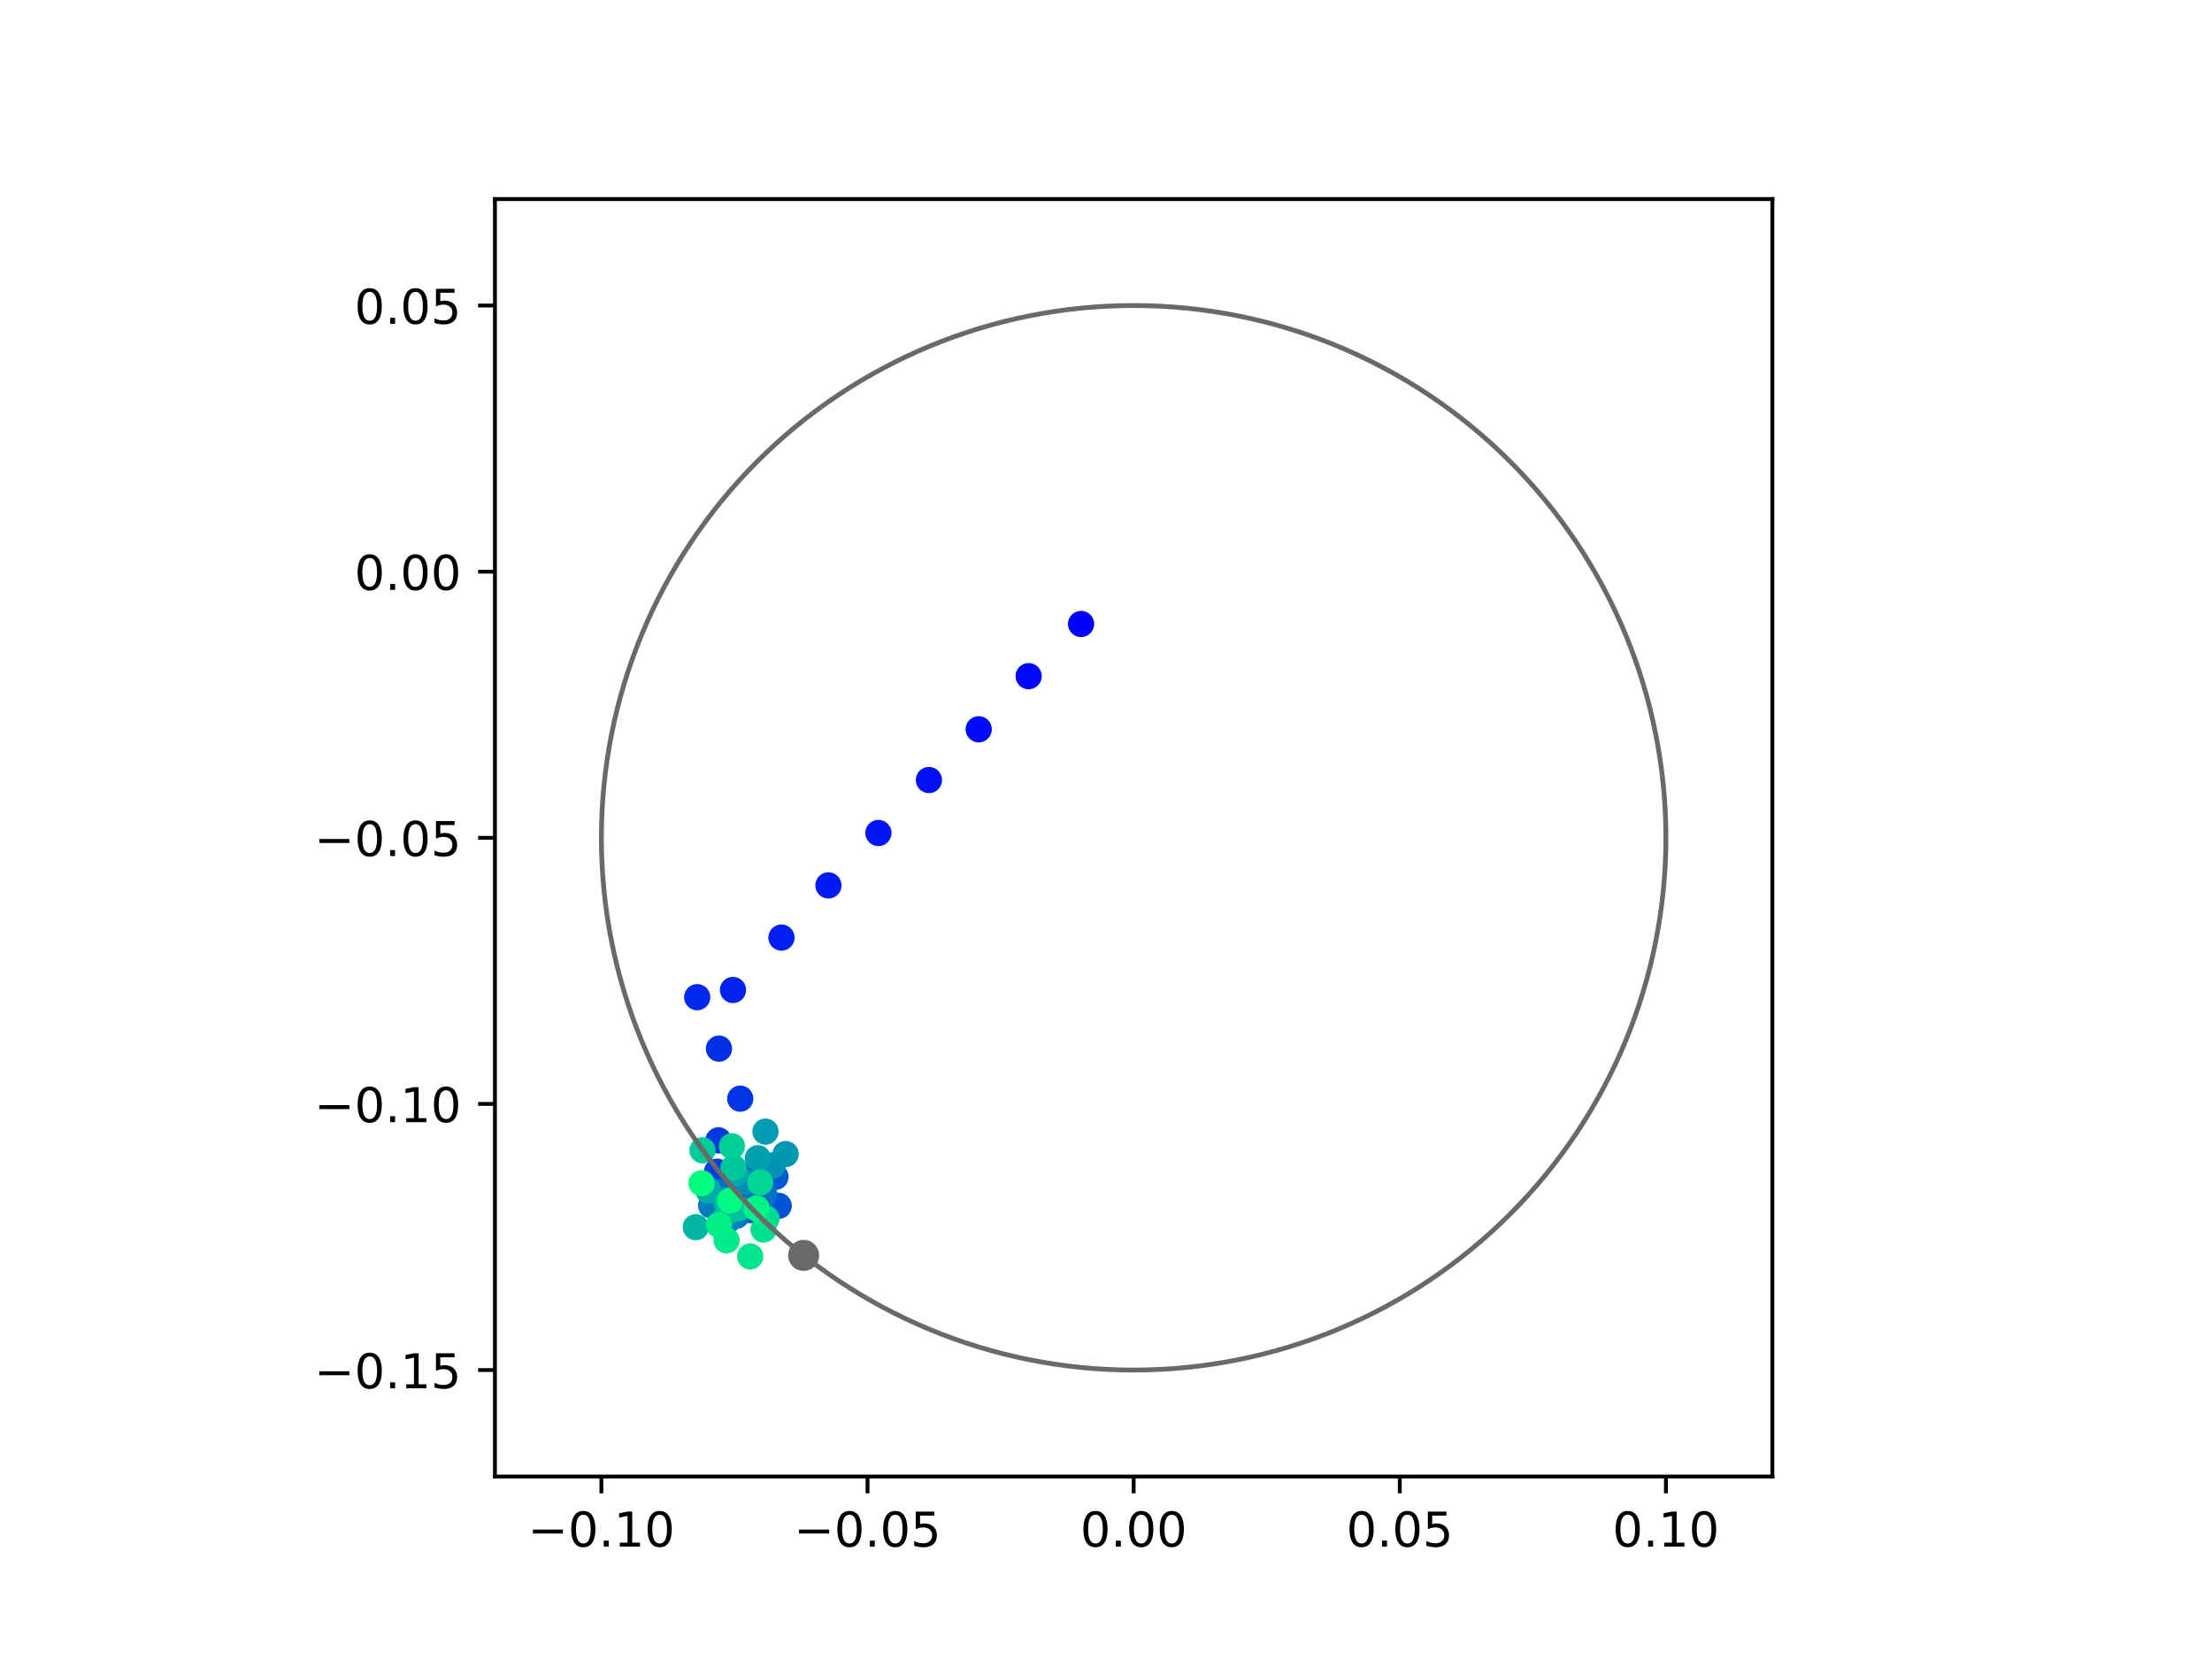 <?xml version="1.0" encoding="utf-8" standalone="no"?>
<!DOCTYPE svg PUBLIC "-//W3C//DTD SVG 1.1//EN"
  "http://www.w3.org/Graphics/SVG/1.1/DTD/svg11.dtd">
<!-- Created with matplotlib (https://matplotlib.org/) -->
<svg height="345.6pt" version="1.1" viewBox="0 0 460.8 345.6" width="460.8pt" xmlns="http://www.w3.org/2000/svg" xmlns:xlink="http://www.w3.org/1999/xlink">
 <defs>
  <style type="text/css">
*{stroke-linecap:butt;stroke-linejoin:round;}
  </style>
 </defs>
 <g id="figure_1">
  <g id="patch_1">
   <path d="M 0 345.6 
L 460.8 345.6 
L 460.8 0 
L 0 0 
z
" style="fill:#ffffff;"/>
  </g>
  <g id="axes_1">
   <g id="patch_2">
    <path d="M 103.104 307.584 
L 369.216 307.584 
L 369.216 41.472 
L 103.104 41.472 
z
" style="fill:#ffffff;"/>
   </g>
   <g id="PathCollection_1">
    <defs>
     <path d="M 0 2.236 
C 0.593 2.236 1.162 2 1.581 1.581 
C 2 1.162 2.236 0.593 2.236 0 
C 2.236 -0.593 2 -1.162 1.581 -1.581 
C 1.162 -2 0.593 -2.236 0 -2.236 
C -0.593 -2.236 -1.162 -2 -1.581 -1.581 
C -2 -1.162 -2.236 -0.593 -2.236 0 
C -2.236 0.593 -2 1.162 -1.581 1.581 
C -1.162 2 -0.593 2.236 0 2.236 
z
" id="C0_0_7530defee9"/>
    </defs>
    <g clip-path="url(#p0eedf60c74)">
     <use style="fill:#0000ff;stroke:#0000ff;" x="225.208" xlink:href="#C0_0_7530defee9" y="129.984"/>
    </g>
    <g clip-path="url(#p0eedf60c74)">
     <use style="fill:#0005fc;stroke:#0005fc;" x="214.286" xlink:href="#C0_0_7530defee9" y="140.858"/>
    </g>
    <g clip-path="url(#p0eedf60c74)">
     <use style="fill:#000afa;stroke:#000afa;" x="203.883" xlink:href="#C0_0_7530defee9" y="151.923"/>
    </g>
    <g clip-path="url(#p0eedf60c74)">
     <use style="fill:#000ff8;stroke:#000ff8;" x="193.514" xlink:href="#C0_0_7530defee9" y="162.496"/>
    </g>
    <g clip-path="url(#p0eedf60c74)">
     <use style="fill:#0014f5;stroke:#0014f5;" x="182.992" xlink:href="#C0_0_7530defee9" y="173.526"/>
    </g>
    <g clip-path="url(#p0eedf60c74)">
     <use style="fill:#001af2;stroke:#001af2;" x="172.576" xlink:href="#C0_0_7530defee9" y="184.447"/>
    </g>
    <g clip-path="url(#p0eedf60c74)">
     <use style="fill:#001ff0;stroke:#001ff0;" x="162.795" xlink:href="#C0_0_7530defee9" y="195.317"/>
    </g>
    <g clip-path="url(#p0eedf60c74)">
     <use style="fill:#0024ed;stroke:#0024ed;" x="152.695" xlink:href="#C0_0_7530defee9" y="206.229"/>
    </g>
    <g clip-path="url(#p0eedf60c74)">
     <use style="fill:#0029eb;stroke:#0029eb;" x="145.244" xlink:href="#C0_0_7530defee9" y="207.735"/>
    </g>
    <g clip-path="url(#p0eedf60c74)">
     <use style="fill:#002fe8;stroke:#002fe8;" x="149.77" xlink:href="#C0_0_7530defee9" y="218.449"/>
    </g>
    <g clip-path="url(#p0eedf60c74)">
     <use style="fill:#0034e5;stroke:#0034e5;" x="154.208" xlink:href="#C0_0_7530defee9" y="228.87"/>
    </g>
    <g clip-path="url(#p0eedf60c74)">
     <use style="fill:#0039e2;stroke:#0039e2;" x="149.665" xlink:href="#C0_0_7530defee9" y="237.559"/>
    </g>
    <g clip-path="url(#p0eedf60c74)">
     <use style="fill:#003ee0;stroke:#003ee0;" x="149.363" xlink:href="#C0_0_7530defee9" y="244.075"/>
    </g>
    <g clip-path="url(#p0eedf60c74)">
     <use style="fill:#0043de;stroke:#0043de;" x="156.17" xlink:href="#C0_0_7530defee9" y="244.969"/>
    </g>
    <g clip-path="url(#p0eedf60c74)">
     <use style="fill:#0049db;stroke:#0049db;" x="159.269" xlink:href="#C0_0_7530defee9" y="243.802"/>
    </g>
    <g clip-path="url(#p0eedf60c74)">
     <use style="fill:#004ed8;stroke:#004ed8;" x="156.262" xlink:href="#C0_0_7530defee9" y="252.092"/>
    </g>
    <g clip-path="url(#p0eedf60c74)">
     <use style="fill:#0053d6;stroke:#0053d6;" x="162.219" xlink:href="#C0_0_7530defee9" y="251.198"/>
    </g>
    <g clip-path="url(#p0eedf60c74)">
     <use style="fill:#0058d3;stroke:#0058d3;" x="161.544" xlink:href="#C0_0_7530defee9" y="245.169"/>
    </g>
    <g clip-path="url(#p0eedf60c74)">
     <use style="fill:#005ed0;stroke:#005ed0;" x="153.687" xlink:href="#C0_0_7530defee9" y="247.855"/>
    </g>
    <g clip-path="url(#p0eedf60c74)">
     <use style="fill:#0063ce;stroke:#0063ce;" x="156.801" xlink:href="#C0_0_7530defee9" y="249.375"/>
    </g>
    <g clip-path="url(#p0eedf60c74)">
     <use style="fill:#0068cb;stroke:#0068cb;" x="154.236" xlink:href="#C0_0_7530defee9" y="247.418"/>
    </g>
    <g clip-path="url(#p0eedf60c74)">
     <use style="fill:#006dc8;stroke:#006dc8;" x="149.53" xlink:href="#C0_0_7530defee9" y="248.285"/>
    </g>
    <g clip-path="url(#p0eedf60c74)">
     <use style="fill:#0072c6;stroke:#0072c6;" x="159.22" xlink:href="#C0_0_7530defee9" y="248.872"/>
    </g>
    <g clip-path="url(#p0eedf60c74)">
     <use style="fill:#0078c3;stroke:#0078c3;" x="153.388" xlink:href="#C0_0_7530defee9" y="253.293"/>
    </g>
    <g clip-path="url(#p0eedf60c74)">
     <use style="fill:#007dc0;stroke:#007dc0;" x="148.125" xlink:href="#C0_0_7530defee9" y="251.117"/>
    </g>
    <g clip-path="url(#p0eedf60c74)">
     <use style="fill:#0082be;stroke:#0082be;" x="151.503" xlink:href="#C0_0_7530defee9" y="254.368"/>
    </g>
    <g clip-path="url(#p0eedf60c74)">
     <use style="fill:#0087bc;stroke:#0087bc;" x="150.934" xlink:href="#C0_0_7530defee9" y="250.111"/>
    </g>
    <g clip-path="url(#p0eedf60c74)">
     <use style="fill:#008db8;stroke:#008db8;" x="155.399" xlink:href="#C0_0_7530defee9" y="246.269"/>
    </g>
    <g clip-path="url(#p0eedf60c74)">
     <use style="fill:#0092b6;stroke:#0092b6;" x="160.986" xlink:href="#C0_0_7530defee9" y="242.754"/>
    </g>
    <g clip-path="url(#p0eedf60c74)">
     <use style="fill:#0097b3;stroke:#0097b3;" x="163.664" xlink:href="#C0_0_7530defee9" y="240.415"/>
    </g>
    <g clip-path="url(#p0eedf60c74)">
     <use style="fill:#009cb1;stroke:#009cb1;" x="159.467" xlink:href="#C0_0_7530defee9" y="235.733"/>
    </g>
    <g clip-path="url(#p0eedf60c74)">
     <use style="fill:#00a1ae;stroke:#00a1ae;" x="157.869" xlink:href="#C0_0_7530defee9" y="241.268"/>
    </g>
    <g clip-path="url(#p0eedf60c74)">
     <use style="fill:#00a7ac;stroke:#00a7ac;" x="153.183" xlink:href="#C0_0_7530defee9" y="244.368"/>
    </g>
    <g clip-path="url(#p0eedf60c74)">
     <use style="fill:#00aca9;stroke:#00aca9;" x="147.584" xlink:href="#C0_0_7530defee9" y="248.048"/>
    </g>
    <g clip-path="url(#p0eedf60c74)">
     <use style="fill:#00b1a6;stroke:#00b1a6;" x="151.615" xlink:href="#C0_0_7530defee9" y="252.567"/>
    </g>
    <g clip-path="url(#p0eedf60c74)">
     <use style="fill:#00b6a4;stroke:#00b6a4;" x="144.953" xlink:href="#C0_0_7530defee9" y="255.647"/>
    </g>
    <g clip-path="url(#p0eedf60c74)">
     <use style="fill:#00bca1;stroke:#00bca1;" x="151.457" xlink:href="#C0_0_7530defee9" y="250.768"/>
    </g>
    <g clip-path="url(#p0eedf60c74)">
     <use style="fill:#00c19e;stroke:#00c19e;" x="153.716" xlink:href="#C0_0_7530defee9" y="251.746"/>
    </g>
    <g clip-path="url(#p0eedf60c74)">
     <use style="fill:#00c69c;stroke:#00c69c;" x="152.802" xlink:href="#C0_0_7530defee9" y="243.261"/>
    </g>
    <g clip-path="url(#p0eedf60c74)">
     <use style="fill:#00cb9a;stroke:#00cb9a;" x="146.344" xlink:href="#C0_0_7530defee9" y="239.637"/>
    </g>
    <g clip-path="url(#p0eedf60c74)">
     <use style="fill:#00d097;stroke:#00d097;" x="152.471" xlink:href="#C0_0_7530defee9" y="238.778"/>
    </g>
    <g clip-path="url(#p0eedf60c74)">
     <use style="fill:#00d694;stroke:#00d694;" x="158.36" xlink:href="#C0_0_7530defee9" y="246.305"/>
    </g>
    <g clip-path="url(#p0eedf60c74)">
     <use style="fill:#00db92;stroke:#00db92;" x="159.667" xlink:href="#C0_0_7530defee9" y="253.867"/>
    </g>
    <g clip-path="url(#p0eedf60c74)">
     <use style="fill:#00e08f;stroke:#00e08f;" x="159.053" xlink:href="#C0_0_7530defee9" y="256.145"/>
    </g>
    <g clip-path="url(#p0eedf60c74)">
     <use style="fill:#00e58c;stroke:#00e58c;" x="156.281" xlink:href="#C0_0_7530defee9" y="261.739"/>
    </g>
    <g clip-path="url(#p0eedf60c74)">
     <use style="fill:#00eb8a;stroke:#00eb8a;" x="151.359" xlink:href="#C0_0_7530defee9" y="258.381"/>
    </g>
    <g clip-path="url(#p0eedf60c74)">
     <use style="fill:#00f087;stroke:#00f087;" x="149.794" xlink:href="#C0_0_7530defee9" y="255.182"/>
    </g>
    <g clip-path="url(#p0eedf60c74)">
     <use style="fill:#00f584;stroke:#00f584;" x="157.619" xlink:href="#C0_0_7530defee9" y="251.731"/>
    </g>
    <g clip-path="url(#p0eedf60c74)">
     <use style="fill:#00fa82;stroke:#00fa82;" x="152.078" xlink:href="#C0_0_7530defee9" y="250.098"/>
    </g>
    <g clip-path="url(#p0eedf60c74)">
     <use style="fill:#00ff80;stroke:#00ff80;" x="146.145" xlink:href="#C0_0_7530defee9" y="246.488"/>
    </g>
   </g>
   <g id="PathCollection_2">
    <defs>
     <path d="M 0 2.739 
C 0.726 2.739 1.423 2.45 1.936 1.936 
C 2.45 1.423 2.739 0.726 2.739 0 
C 2.739 -0.726 2.45 -1.423 1.936 -1.936 
C 1.423 -2.45 0.726 -2.739 0 -2.739 
C -0.726 -2.739 -1.423 -2.45 -1.936 -1.936 
C -2.45 -1.423 -2.739 -0.726 -2.739 0 
C -2.739 0.726 -2.45 1.423 -1.936 1.936 
C -1.423 2.45 -0.726 2.739 0 2.739 
z
" id="m8dc555126b" style="stroke:#696969;"/>
    </defs>
    <g clip-path="url(#p0eedf60c74)">
     <use style="fill:#696969;stroke:#696969;" x="167.407" xlink:href="#m8dc555126b" y="261.519"/>
    </g>
   </g>
   <g id="patch_3">
    <path clip-path="url(#p0eedf60c74)" d="M 236.16 285.408 
C 265.566 285.408 293.771 273.725 314.564 252.932 
C 335.357 232.139 347.04 203.934 347.04 174.528 
C 347.04 145.122 335.357 116.917 314.564 96.124 
C 293.771 75.331 265.566 63.648 236.16 63.648 
C 206.754 63.648 178.549 75.331 157.756 96.124 
C 136.963 116.917 125.28 145.122 125.28 174.528 
C 125.28 203.934 136.963 232.139 157.756 252.932 
C 178.549 273.725 206.754 285.408 236.16 285.408 
z
" style="fill:none;stroke:#696969;stroke-linejoin:miter;"/>
   </g>
   <g id="matplotlib.axis_1">
    <g id="xtick_1">
     <g id="line2d_1">
      <defs>
       <path d="M 0 0 
L 0 3.5 
" id="mfff8de7a0b" style="stroke:#000000;stroke-width:0.8;"/>
      </defs>
      <g>
       <use style="stroke:#000000;stroke-width:0.8;" x="125.28" xlink:href="#mfff8de7a0b" y="307.584"/>
      </g>
     </g>
     <g id="text_1">
      <!-- −0.10 -->
      <defs>
       <path d="M 10.594 35.5 
L 73.188 35.5 
L 73.188 27.203 
L 10.594 27.203 
z
" id="DejaVuSans-8722"/>
       <path d="M 31.781 66.406 
Q 24.172 66.406 20.328 58.906 
Q 16.5 51.422 16.5 36.375 
Q 16.5 21.391 20.328 13.891 
Q 24.172 6.391 31.781 6.391 
Q 39.453 6.391 43.281 13.891 
Q 47.125 21.391 47.125 36.375 
Q 47.125 51.422 43.281 58.906 
Q 39.453 66.406 31.781 66.406 
z
M 31.781 74.219 
Q 44.047 74.219 50.516 64.516 
Q 56.984 54.828 56.984 36.375 
Q 56.984 17.969 50.516 8.266 
Q 44.047 -1.422 31.781 -1.422 
Q 19.531 -1.422 13.062 8.266 
Q 6.594 17.969 6.594 36.375 
Q 6.594 54.828 13.062 64.516 
Q 19.531 74.219 31.781 74.219 
z
" id="DejaVuSans-48"/>
       <path d="M 10.688 12.406 
L 21 12.406 
L 21 0 
L 10.688 0 
z
" id="DejaVuSans-46"/>
       <path d="M 12.406 8.297 
L 28.516 8.297 
L 28.516 63.922 
L 10.984 60.406 
L 10.984 69.391 
L 28.422 72.906 
L 38.281 72.906 
L 38.281 8.297 
L 54.391 8.297 
L 54.391 0 
L 12.406 0 
z
" id="DejaVuSans-49"/>
      </defs>
      <g transform="translate(109.957 322.182)scale(0.1 -0.1)">
       <use xlink:href="#DejaVuSans-8722"/>
       <use x="83.789" xlink:href="#DejaVuSans-48"/>
       <use x="147.412" xlink:href="#DejaVuSans-46"/>
       <use x="179.199" xlink:href="#DejaVuSans-49"/>
       <use x="242.822" xlink:href="#DejaVuSans-48"/>
      </g>
     </g>
    </g>
    <g id="xtick_2">
     <g id="line2d_2">
      <g>
       <use style="stroke:#000000;stroke-width:0.8;" x="180.72" xlink:href="#mfff8de7a0b" y="307.584"/>
      </g>
     </g>
     <g id="text_2">
      <!-- −0.05 -->
      <defs>
       <path d="M 10.797 72.906 
L 49.516 72.906 
L 49.516 64.594 
L 19.828 64.594 
L 19.828 46.734 
Q 21.969 47.469 24.109 47.828 
Q 26.266 48.188 28.422 48.188 
Q 40.625 48.188 47.75 41.5 
Q 54.891 34.812 54.891 23.391 
Q 54.891 11.625 47.562 5.094 
Q 40.234 -1.422 26.906 -1.422 
Q 22.312 -1.422 17.547 -0.641 
Q 12.797 0.141 7.719 1.703 
L 7.719 11.625 
Q 12.109 9.234 16.797 8.062 
Q 21.484 6.891 26.703 6.891 
Q 35.156 6.891 40.078 11.328 
Q 45.016 15.766 45.016 23.391 
Q 45.016 31 40.078 35.438 
Q 35.156 39.891 26.703 39.891 
Q 22.75 39.891 18.812 39.016 
Q 14.891 38.141 10.797 36.281 
z
" id="DejaVuSans-53"/>
      </defs>
      <g transform="translate(165.397 322.182)scale(0.1 -0.1)">
       <use xlink:href="#DejaVuSans-8722"/>
       <use x="83.789" xlink:href="#DejaVuSans-48"/>
       <use x="147.412" xlink:href="#DejaVuSans-46"/>
       <use x="179.199" xlink:href="#DejaVuSans-48"/>
       <use x="242.822" xlink:href="#DejaVuSans-53"/>
      </g>
     </g>
    </g>
    <g id="xtick_3">
     <g id="line2d_3">
      <g>
       <use style="stroke:#000000;stroke-width:0.8;" x="236.16" xlink:href="#mfff8de7a0b" y="307.584"/>
      </g>
     </g>
     <g id="text_3">
      <!-- 0.00 -->
      <g transform="translate(225.027 322.182)scale(0.1 -0.1)">
       <use xlink:href="#DejaVuSans-48"/>
       <use x="63.623" xlink:href="#DejaVuSans-46"/>
       <use x="95.41" xlink:href="#DejaVuSans-48"/>
       <use x="159.033" xlink:href="#DejaVuSans-48"/>
      </g>
     </g>
    </g>
    <g id="xtick_4">
     <g id="line2d_4">
      <g>
       <use style="stroke:#000000;stroke-width:0.8;" x="291.6" xlink:href="#mfff8de7a0b" y="307.584"/>
      </g>
     </g>
     <g id="text_4">
      <!-- 0.05 -->
      <g transform="translate(280.467 322.182)scale(0.1 -0.1)">
       <use xlink:href="#DejaVuSans-48"/>
       <use x="63.623" xlink:href="#DejaVuSans-46"/>
       <use x="95.41" xlink:href="#DejaVuSans-48"/>
       <use x="159.033" xlink:href="#DejaVuSans-53"/>
      </g>
     </g>
    </g>
    <g id="xtick_5">
     <g id="line2d_5">
      <g>
       <use style="stroke:#000000;stroke-width:0.8;" x="347.04" xlink:href="#mfff8de7a0b" y="307.584"/>
      </g>
     </g>
     <g id="text_5">
      <!-- 0.10 -->
      <g transform="translate(335.907 322.182)scale(0.1 -0.1)">
       <use xlink:href="#DejaVuSans-48"/>
       <use x="63.623" xlink:href="#DejaVuSans-46"/>
       <use x="95.41" xlink:href="#DejaVuSans-49"/>
       <use x="159.033" xlink:href="#DejaVuSans-48"/>
      </g>
     </g>
    </g>
   </g>
   <g id="matplotlib.axis_2">
    <g id="ytick_1">
     <g id="line2d_6">
      <defs>
       <path d="M 0 0 
L -3.5 0 
" id="mf80c36a727" style="stroke:#000000;stroke-width:0.8;"/>
      </defs>
      <g>
       <use style="stroke:#000000;stroke-width:0.8;" x="103.104" xlink:href="#mf80c36a727" y="285.408"/>
      </g>
     </g>
     <g id="text_6">
      <!-- −0.15 -->
      <g transform="translate(65.459 289.207)scale(0.1 -0.1)">
       <use xlink:href="#DejaVuSans-8722"/>
       <use x="83.789" xlink:href="#DejaVuSans-48"/>
       <use x="147.412" xlink:href="#DejaVuSans-46"/>
       <use x="179.199" xlink:href="#DejaVuSans-49"/>
       <use x="242.822" xlink:href="#DejaVuSans-53"/>
      </g>
     </g>
    </g>
    <g id="ytick_2">
     <g id="line2d_7">
      <g>
       <use style="stroke:#000000;stroke-width:0.8;" x="103.104" xlink:href="#mf80c36a727" y="229.968"/>
      </g>
     </g>
     <g id="text_7">
      <!-- −0.10 -->
      <g transform="translate(65.459 233.767)scale(0.1 -0.1)">
       <use xlink:href="#DejaVuSans-8722"/>
       <use x="83.789" xlink:href="#DejaVuSans-48"/>
       <use x="147.412" xlink:href="#DejaVuSans-46"/>
       <use x="179.199" xlink:href="#DejaVuSans-49"/>
       <use x="242.822" xlink:href="#DejaVuSans-48"/>
      </g>
     </g>
    </g>
    <g id="ytick_3">
     <g id="line2d_8">
      <g>
       <use style="stroke:#000000;stroke-width:0.8;" x="103.104" xlink:href="#mf80c36a727" y="174.528"/>
      </g>
     </g>
     <g id="text_8">
      <!-- −0.05 -->
      <g transform="translate(65.459 178.327)scale(0.1 -0.1)">
       <use xlink:href="#DejaVuSans-8722"/>
       <use x="83.789" xlink:href="#DejaVuSans-48"/>
       <use x="147.412" xlink:href="#DejaVuSans-46"/>
       <use x="179.199" xlink:href="#DejaVuSans-48"/>
       <use x="242.822" xlink:href="#DejaVuSans-53"/>
      </g>
     </g>
    </g>
    <g id="ytick_4">
     <g id="line2d_9">
      <g>
       <use style="stroke:#000000;stroke-width:0.8;" x="103.104" xlink:href="#mf80c36a727" y="119.088"/>
      </g>
     </g>
     <g id="text_9">
      <!-- 0.00 -->
      <g transform="translate(73.838 122.887)scale(0.1 -0.1)">
       <use xlink:href="#DejaVuSans-48"/>
       <use x="63.623" xlink:href="#DejaVuSans-46"/>
       <use x="95.41" xlink:href="#DejaVuSans-48"/>
       <use x="159.033" xlink:href="#DejaVuSans-48"/>
      </g>
     </g>
    </g>
    <g id="ytick_5">
     <g id="line2d_10">
      <g>
       <use style="stroke:#000000;stroke-width:0.8;" x="103.104" xlink:href="#mf80c36a727" y="63.648"/>
      </g>
     </g>
     <g id="text_10">
      <!-- 0.05 -->
      <g transform="translate(73.838 67.447)scale(0.1 -0.1)">
       <use xlink:href="#DejaVuSans-48"/>
       <use x="63.623" xlink:href="#DejaVuSans-46"/>
       <use x="95.41" xlink:href="#DejaVuSans-48"/>
       <use x="159.033" xlink:href="#DejaVuSans-53"/>
      </g>
     </g>
    </g>
   </g>
   <g id="patch_4">
    <path d="M 103.104 307.584 
L 103.104 41.472 
" style="fill:none;stroke:#000000;stroke-linecap:square;stroke-linejoin:miter;stroke-width:0.8;"/>
   </g>
   <g id="patch_5">
    <path d="M 369.216 307.584 
L 369.216 41.472 
" style="fill:none;stroke:#000000;stroke-linecap:square;stroke-linejoin:miter;stroke-width:0.8;"/>
   </g>
   <g id="patch_6">
    <path d="M 103.104 307.584 
L 369.216 307.584 
" style="fill:none;stroke:#000000;stroke-linecap:square;stroke-linejoin:miter;stroke-width:0.8;"/>
   </g>
   <g id="patch_7">
    <path d="M 103.104 41.472 
L 369.216 41.472 
" style="fill:none;stroke:#000000;stroke-linecap:square;stroke-linejoin:miter;stroke-width:0.8;"/>
   </g>
  </g>
 </g>
 <defs>
  <clipPath id="p0eedf60c74">
   <rect height="266.112" width="266.112" x="103.104" y="41.472"/>
  </clipPath>
 </defs>
</svg>
